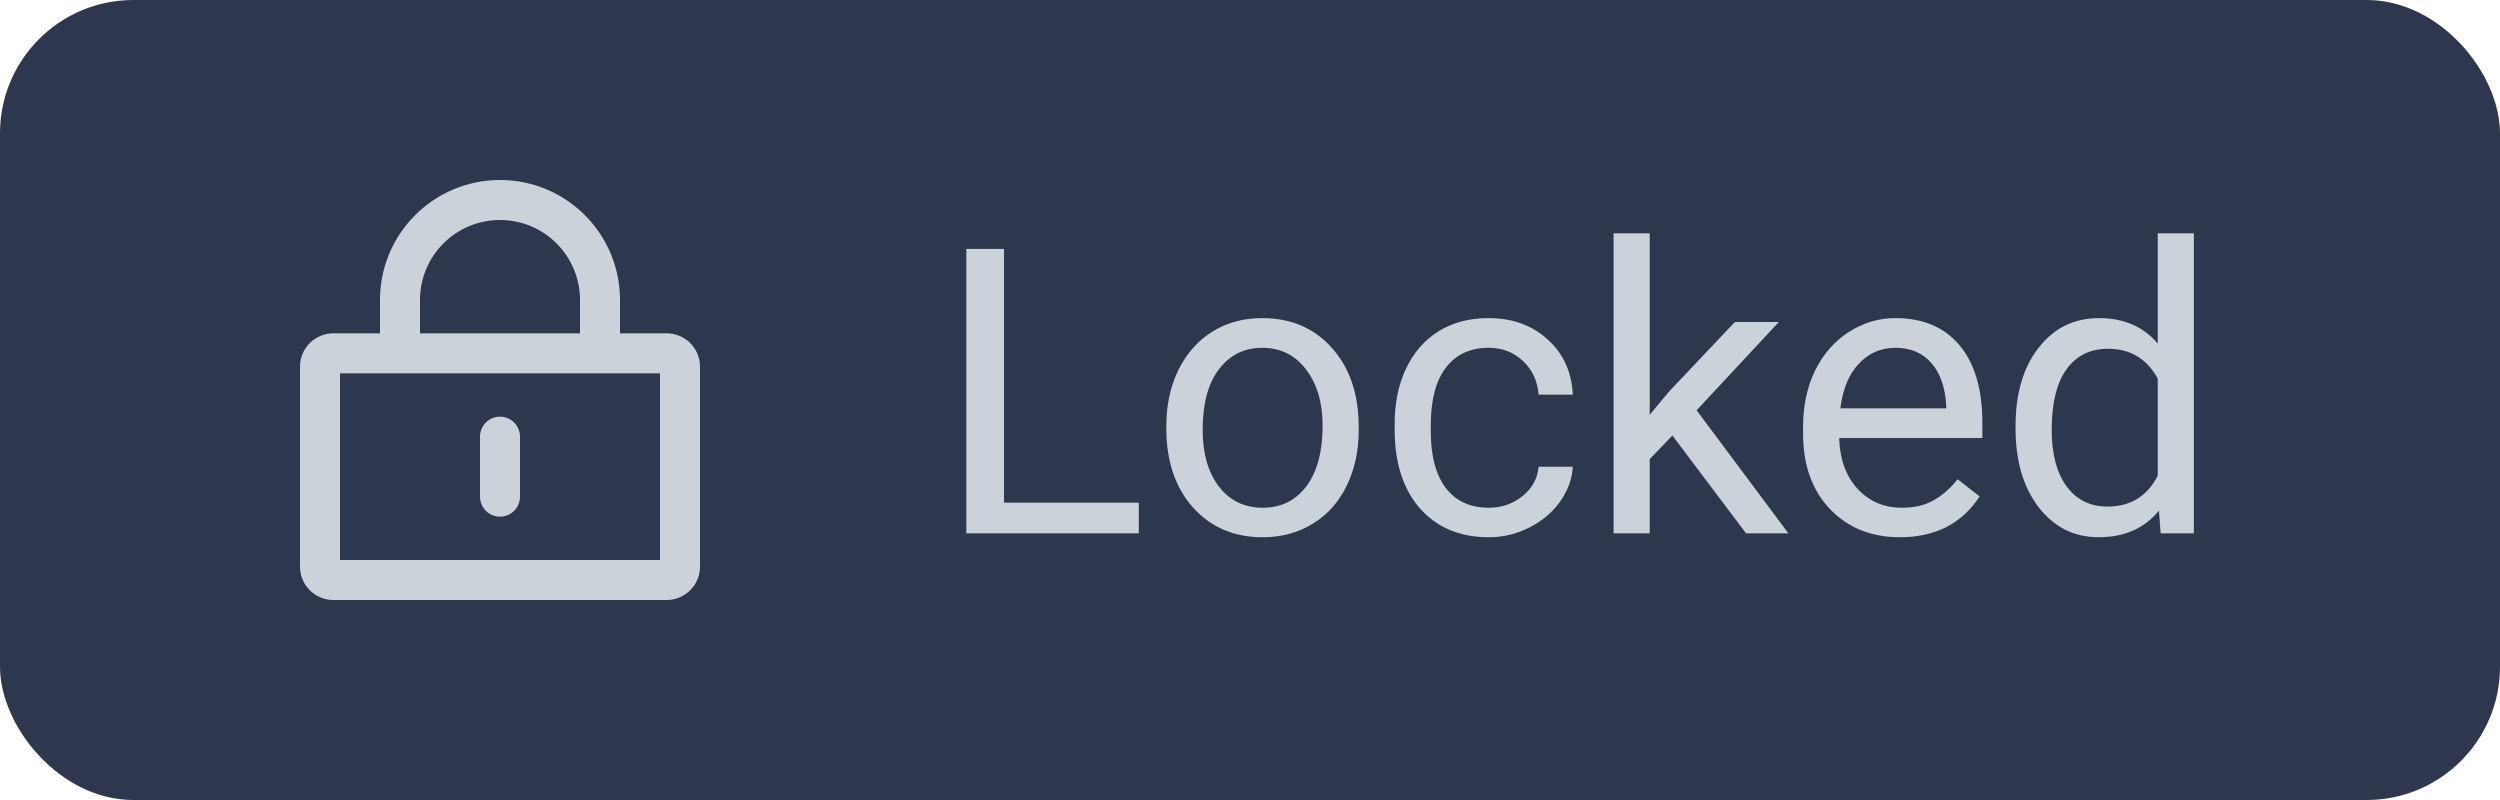 <svg width="75" height="24" viewBox="0 0 75 24" fill="none" xmlns="http://www.w3.org/2000/svg">
<rect width="75" height="24" rx="4" fill="#2F374E"/>
<path d="M30.121 15.08H34.164V16H28.99V7.469H30.121V15.08ZM34.99 12.771C34.99 12.15 35.111 11.592 35.353 11.096C35.6 10.6 35.94 10.217 36.373 9.947C36.81 9.678 37.309 9.543 37.867 9.543C38.73 9.543 39.428 9.842 39.959 10.44C40.494 11.037 40.762 11.832 40.762 12.824V12.9C40.762 13.518 40.643 14.072 40.404 14.565C40.17 15.053 39.832 15.434 39.391 15.707C38.953 15.98 38.449 16.117 37.879 16.117C37.02 16.117 36.322 15.818 35.787 15.221C35.256 14.623 34.99 13.832 34.99 12.848V12.771ZM36.08 12.9C36.08 13.604 36.242 14.168 36.566 14.594C36.895 15.02 37.332 15.232 37.879 15.232C38.43 15.232 38.867 15.018 39.191 14.588C39.516 14.154 39.678 13.549 39.678 12.771C39.678 12.076 39.512 11.514 39.18 11.084C38.852 10.65 38.414 10.434 37.867 10.434C37.332 10.434 36.9 10.646 36.572 11.072C36.244 11.498 36.08 12.107 36.08 12.9ZM44.664 15.232C45.051 15.232 45.389 15.115 45.678 14.881C45.967 14.646 46.127 14.354 46.158 14.002H47.184C47.164 14.365 47.039 14.711 46.809 15.039C46.578 15.367 46.27 15.629 45.883 15.824C45.5 16.02 45.094 16.117 44.664 16.117C43.801 16.117 43.113 15.83 42.602 15.256C42.094 14.678 41.84 13.889 41.84 12.889V12.707C41.84 12.09 41.953 11.541 42.18 11.06C42.406 10.58 42.73 10.207 43.152 9.941C43.578 9.676 44.08 9.543 44.658 9.543C45.369 9.543 45.959 9.756 46.428 10.182C46.9 10.607 47.152 11.16 47.184 11.84H46.158C46.127 11.43 45.971 11.094 45.69 10.832C45.412 10.566 45.068 10.434 44.658 10.434C44.107 10.434 43.68 10.633 43.375 11.031C43.074 11.426 42.924 11.998 42.924 12.748V12.953C42.924 13.684 43.074 14.246 43.375 14.641C43.676 15.035 44.105 15.232 44.664 15.232ZM50.172 13.065L49.492 13.773V16H48.408V7H49.492V12.443L50.072 11.746L52.047 9.66H53.365L50.898 12.309L53.652 16H52.381L50.172 13.065ZM56.998 16.117C56.139 16.117 55.44 15.836 54.9 15.273C54.361 14.707 54.092 13.951 54.092 13.006V12.807C54.092 12.178 54.211 11.617 54.449 11.125C54.691 10.629 55.027 10.242 55.457 9.965C55.891 9.684 56.359 9.543 56.863 9.543C57.688 9.543 58.328 9.814 58.785 10.357C59.242 10.9 59.471 11.678 59.471 12.69V13.141H55.176C55.191 13.766 55.373 14.271 55.721 14.658C56.072 15.041 56.518 15.232 57.057 15.232C57.44 15.232 57.764 15.154 58.029 14.998C58.295 14.842 58.527 14.635 58.727 14.377L59.389 14.893C58.857 15.709 58.06 16.117 56.998 16.117ZM56.863 10.434C56.426 10.434 56.059 10.594 55.762 10.914C55.465 11.23 55.281 11.676 55.211 12.25H58.387V12.168C58.355 11.617 58.207 11.191 57.941 10.891C57.676 10.586 57.316 10.434 56.863 10.434ZM60.467 12.777C60.467 11.805 60.697 11.023 61.158 10.434C61.619 9.84 62.223 9.543 62.969 9.543C63.711 9.543 64.299 9.797 64.732 10.305V7H65.816V16H64.82L64.768 15.32C64.334 15.852 63.73 16.117 62.957 16.117C62.223 16.117 61.623 15.816 61.158 15.215C60.697 14.613 60.467 13.828 60.467 12.859V12.777ZM61.551 12.9C61.551 13.619 61.699 14.182 61.996 14.588C62.293 14.994 62.703 15.197 63.227 15.197C63.914 15.197 64.416 14.889 64.732 14.271V11.359C64.408 10.762 63.91 10.463 63.238 10.463C62.707 10.463 62.293 10.668 61.996 11.078C61.699 11.488 61.551 12.096 61.551 12.9Z" fill="#CBD2DA"/>
<path fill-rule="evenodd" clip-rule="evenodd" d="M15 5.4C13.012 5.4 11.4 7.012 11.4 9V10H12.6V9C12.6 7.675 13.674 6.6 15 6.6C16.325 6.6 17.4 7.675 17.4 9V10H18.6V9C18.6 7.012 16.988 5.4 15 5.4ZM10.2 11.2V16.8H19.8V11.2H10.2ZM10 10C9.448 10 9 10.448 9 11V17C9 17.552 9.448 18 10 18H20C20.552 18 21 17.552 21 17V11C21 10.448 20.552 10 20 10H10ZM14.4 13.1C14.4 12.769 14.668 12.5 15 12.5C15.331 12.5 15.6 12.769 15.6 13.1V14.9C15.6 15.231 15.331 15.5 15 15.5C14.668 15.5 14.4 15.231 14.4 14.9V13.1Z" fill="#CBD2DA"/>
</svg>
